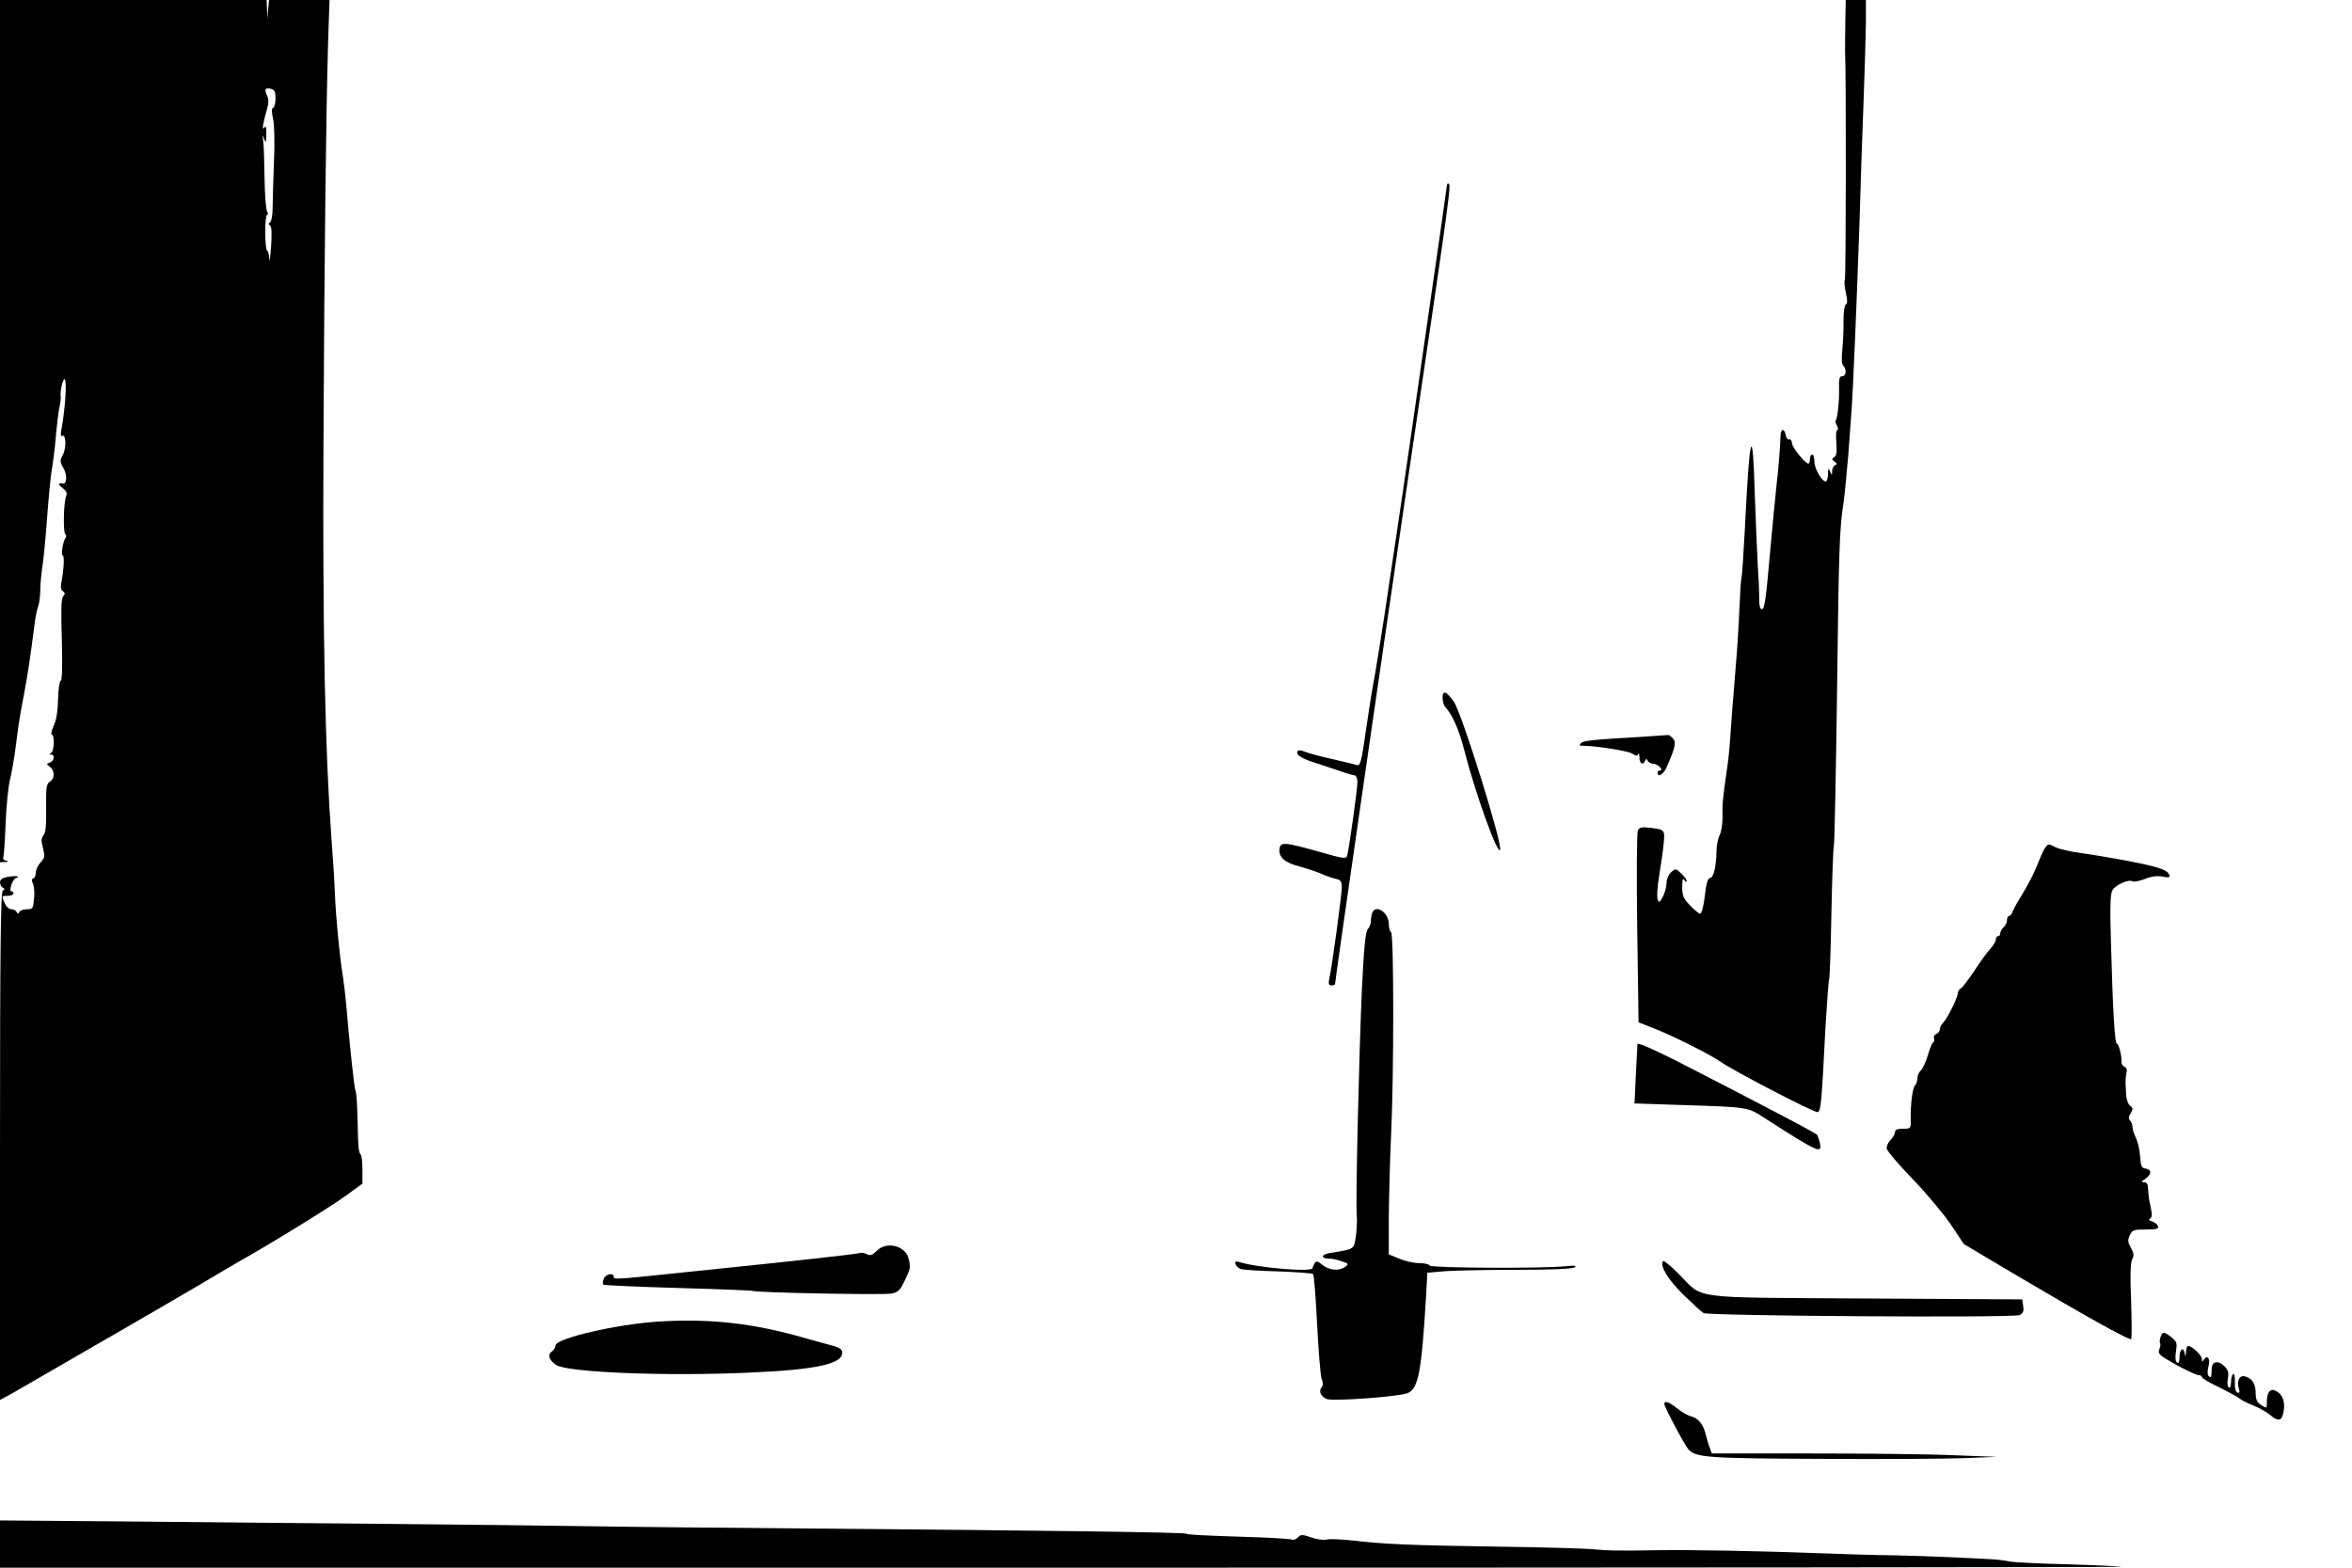<?xml version="1.0" standalone="no"?>
<!DOCTYPE svg PUBLIC "-//W3C//DTD SVG 20010904//EN"
 "http://www.w3.org/TR/2001/REC-SVG-20010904/DTD/svg10.dtd">
<svg version="1.0" xmlns="http://www.w3.org/2000/svg"
 width="1050pt" height="700pt" viewBox="0 0 1050 700"
 preserveAspectRatio="xMidYMid meet">
<g transform="translate(0,700) scale(0.1,-0.1)"
fill="#000000" stroke="none">
<path d="M0 5075 l0 -1925 23 1 c17 1 18 2 4 6 -9 2 -15 8 -13 12 3 4 8 73 11
152 3 79 12 169 20 199 7 30 19 96 25 145 15 118 16 122 39 245 17 92 25 146
47 315 3 22 9 53 15 69 5 16 9 50 9 75 0 25 5 73 10 106 5 33 14 127 20 210 6
82 15 177 20 210 6 33 12 83 15 110 9 102 16 161 22 185 3 14 5 31 4 39 -4 24
10 82 18 77 11 -7 1 -142 -16 -230 -3 -18 -1 -26 5 -22 17 10 19 -56 2 -86
-13 -25 -13 -30 3 -58 17 -28 16 -71 -1 -69 -23 4 -24 -4 -3 -20 18 -14 22
-23 16 -37 -11 -26 -14 -164 -3 -170 5 -3 5 -11 0 -17 -11 -14 -21 -77 -12
-77 8 0 5 -64 -5 -114 -5 -28 -4 -40 6 -46 10 -7 10 -12 1 -23 -9 -10 -10 -62
-6 -192 3 -118 2 -180 -5 -185 -6 -3 -11 -42 -12 -85 -1 -53 -8 -93 -20 -117
-9 -21 -13 -38 -8 -38 14 0 11 -78 -4 -83 -9 -4 -9 -6 1 -6 18 -1 15 -28 -5
-36 -17 -6 -17 -7 0 -19 22 -17 22 -53 -1 -67 -15 -9 -17 -26 -16 -117 1 -76
-2 -111 -12 -122 -10 -12 -11 -25 -2 -57 9 -37 8 -44 -11 -64 -12 -13 -21 -33
-21 -45 0 -12 -5 -24 -11 -26 -8 -3 -9 -10 -2 -23 5 -11 8 -41 5 -67 -4 -45
-6 -48 -32 -48 -16 0 -31 -6 -34 -12 -5 -10 -7 -10 -12 0 -3 6 -14 12 -23 12
-10 0 -23 11 -29 25 -16 35 -16 35 13 35 14 0 25 5 25 10 0 6 -4 10 -9 10 -6
0 -6 12 0 30 6 17 16 30 22 30 6 0 8 3 5 6 -3 3 -22 2 -42 -1 -26 -5 -36 -12
-36 -25 0 -10 6 -21 13 -24 9 -5 9 -7 0 -12 -10 -4 -13 -250 -13 -1140 l0
-1135 22 12 c13 6 63 35 113 64 50 29 155 90 235 136 154 88 519 300 610 355
30 18 69 41 85 50 128 71 414 247 476 293 l77 56 0 60 c0 33 -3 65 -8 70 -10
13 -11 30 -14 160 -1 61 -5 117 -9 125 -6 13 -27 213 -42 390 -3 36 -10 92
-15 125 -15 95 -30 251 -35 365 -2 58 -9 166 -15 240 -29 396 -40 925 -36
1765 4 889 12 1507 21 1808 l6 177 -135 0 -135 0 -4 -42 -4 -43 -1 43 -2 42
-595 0 -595 0 0 -1925z m1230 1485 c0 -21 -5 -40 -11 -42 -7 -2 -7 -17 0 -48
6 -26 8 -108 4 -195 -3 -83 -6 -175 -6 -205 0 -30 -5 -58 -11 -62 -8 -6 -8
-10 0 -15 7 -5 8 -39 4 -98 -4 -49 -8 -73 -8 -52 -1 20 -5 37 -9 37 -5 0 -8
36 -9 80 0 44 3 80 8 80 5 0 5 8 0 18 -5 9 -10 76 -11 147 -1 72 -3 146 -6
165 -4 29 -3 31 4 10 8 -21 9 -19 10 20 0 33 -2 41 -9 30 -12 -17 -6 20 12 83
8 27 8 44 0 61 -13 28 -8 36 19 29 15 -4 19 -14 19 -43z"/>
<path d="M8238 6898 c-1 -57 -1 -114 -1 -128 5 -105 4 -1010 -1 -1018 -3 -6
-2 -32 4 -58 8 -34 8 -49 0 -54 -6 -4 -10 -35 -10 -71 1 -35 -2 -93 -5 -128
-5 -41 -3 -67 4 -74 16 -16 13 -47 -5 -47 -12 0 -15 -11 -14 -52 2 -56 -7
-138 -15 -146 -2 -3 0 -13 6 -23 5 -11 6 -19 1 -19 -5 0 -7 -25 -4 -56 3 -41
1 -59 -9 -65 -12 -8 -12 -11 1 -20 11 -8 12 -12 3 -16 -7 -2 -13 -14 -14 -26
0 -21 -1 -21 -9 -2 -7 17 -9 15 -9 -12 -1 -18 -5 -33 -10 -33 -18 0 -51 58
-51 89 0 17 -4 31 -10 31 -5 0 -10 -9 -10 -20 0 -11 -3 -20 -7 -20 -14 0 -73
73 -73 91 0 11 -6 18 -12 17 -7 -2 -14 7 -16 20 -2 12 -8 22 -13 22 -5 0 -9
-10 -10 -22 -1 -51 -10 -158 -20 -243 -5 -49 -16 -162 -24 -250 -22 -250 -27
-285 -40 -285 -8 0 -12 17 -11 48 0 26 -3 94 -7 152 -3 58 -9 197 -13 310 -9
328 -23 285 -44 -145 -6 -115 -13 -216 -15 -223 -3 -8 -7 -73 -10 -145 -3 -73
-10 -186 -16 -252 -16 -199 -18 -217 -24 -310 -3 -49 -10 -119 -16 -155 -17
-115 -21 -154 -19 -208 0 -29 -5 -66 -13 -81 -8 -16 -14 -48 -14 -72 -1 -65
-13 -119 -28 -119 -8 0 -15 -17 -19 -42 -10 -84 -18 -118 -27 -118 -4 0 -24
16 -44 37 -30 31 -35 43 -35 82 0 33 3 42 10 31 5 -8 10 -10 10 -4 0 6 -11 21
-25 34 -24 23 -25 23 -45 5 -11 -10 -20 -31 -20 -47 0 -16 -7 -43 -16 -61 -15
-28 -18 -30 -24 -12 -4 11 -1 58 7 105 8 47 17 111 20 142 6 64 6 64 -64 72
-34 4 -45 1 -51 -12 -5 -9 -6 -206 -3 -437 l6 -420 76 -30 c81 -32 248 -116
290 -146 58 -41 422 -230 434 -225 14 5 17 36 34 371 7 116 14 216 17 224 3 8
7 141 10 295 3 155 8 290 11 301 3 11 9 315 14 675 8 652 11 740 29 855 5 33
14 128 21 210 6 83 12 168 14 190 7 83 25 520 36 840 5 182 14 436 19 565 5
129 9 281 10 338 l0 102 -45 0 -45 0 -2 -102z"/>
<path d="M6460 6176 c0 -3 -28 -201 -150 -1046 -18 -130 -66 -454 -129 -875
-17 -110 -37 -236 -45 -280 -9 -44 -25 -144 -36 -222 -23 -163 -27 -176 -47
-168 -8 3 -56 14 -107 26 -50 11 -101 25 -114 30 -33 13 -44 11 -40 -7 2 -9
31 -25 73 -38 39 -13 93 -31 120 -40 28 -10 56 -18 63 -18 6 -1 12 -14 12 -30
0 -31 -38 -304 -46 -329 -4 -15 -18 -13 -122 17 -161 45 -176 46 -180 12 -4
-36 25 -61 90 -77 29 -8 71 -22 93 -31 22 -10 52 -21 68 -24 23 -5 27 -11 27
-40 0 -32 -43 -350 -56 -408 -4 -21 -2 -28 10 -28 9 0 16 3 16 6 0 16 206
1440 324 2244 192 1304 196 1330 182 1330 -3 0 -6 -2 -6 -4z"/>
<path d="M6440 3884 c0 -15 6 -35 14 -43 31 -35 60 -101 83 -191 50 -195 150
-472 160 -444 10 30 -170 605 -205 658 -34 50 -52 57 -52 20z"/>
<path d="M7315 3709 c-210 -12 -246 -16 -258 -28 -8 -8 -6 -11 9 -11 60 0 202
-23 221 -35 16 -11 23 -12 26 -2 3 6 6 0 6 -15 1 -29 15 -37 25 -15 5 10 7 10
12 0 3 -7 14 -13 24 -13 9 0 23 -7 30 -15 9 -10 9 -15 1 -15 -6 0 -11 -4 -11
-10 0 -25 28 -7 42 28 39 90 42 109 25 126 -8 9 -17 15 -19 14 -2 0 -61 -4
-133 -9z"/>
<path d="M9132 3217 c-6 -6 -20 -36 -31 -65 -22 -55 -44 -98 -86 -167 -14 -22
-27 -48 -31 -57 -3 -10 -10 -18 -15 -18 -5 0 -9 -8 -9 -19 0 -10 -7 -24 -15
-31 -8 -7 -15 -19 -15 -26 0 -8 -4 -14 -10 -14 -5 0 -10 -7 -10 -15 0 -8 -11
-27 -25 -42 -14 -15 -46 -59 -71 -98 -26 -38 -52 -74 -60 -78 -8 -4 -14 -15
-14 -23 0 -18 -47 -113 -66 -132 -8 -7 -14 -20 -14 -28 0 -8 -7 -17 -16 -21
-8 -3 -13 -12 -10 -19 3 -7 1 -16 -4 -19 -5 -3 -16 -29 -24 -59 -9 -29 -23
-59 -31 -66 -8 -7 -15 -22 -15 -34 0 -12 -5 -27 -11 -33 -11 -11 -20 -82 -19
-150 1 -43 1 -43 -35 -43 -24 0 -35 -4 -35 -15 0 -8 -9 -24 -20 -35 -11 -11
-19 -29 -17 -39 2 -11 53 -71 114 -134 61 -63 138 -155 171 -203 l59 -89 229
-136 c306 -181 499 -289 518 -289 3 0 3 76 0 168 -5 116 -3 175 5 190 9 16 7
27 -6 50 -14 25 -15 35 -5 56 11 24 17 26 71 26 49 0 59 3 55 15 -3 8 -15 17
-26 21 -14 4 -17 9 -9 13 9 6 9 19 2 52 -6 24 -11 59 -11 77 0 23 -5 32 -17
33 -15 0 -14 3 5 16 28 19 28 41 1 45 -18 2 -22 11 -25 56 -2 29 -11 66 -19
82 -8 16 -15 37 -15 48 0 10 -5 23 -11 29 -8 8 -7 17 3 32 11 19 11 24 -3 34
-9 7 -16 28 -17 47 -1 19 -2 44 -3 55 0 11 1 30 4 43 4 15 1 25 -9 29 -8 3
-14 13 -13 22 2 24 -12 81 -21 81 -9 0 -18 152 -26 449 -5 156 -3 219 6 235
12 24 73 51 90 41 6 -4 30 1 55 10 29 12 56 15 79 11 29 -6 35 -4 30 8 -9 24
-55 38 -229 70 -44 8 -118 20 -165 27 -47 6 -97 18 -112 25 -33 17 -33 17 -46
1z"/>
<path d="M6126 2924 c-3 -9 -6 -25 -6 -37 0 -11 -6 -28 -14 -36 -10 -12 -17
-80 -26 -266 -13 -292 -29 -964 -23 -1015 2 -19 0 -60 -4 -90 -9 -60 -5 -57
-116 -75 -40 -6 -42 -25 -3 -25 13 0 38 -5 56 -12 31 -10 32 -12 15 -25 -27
-19 -69 -16 -100 8 -22 18 -29 20 -36 8 -5 -8 -9 -17 -9 -21 0 -20 -249 1
-332 28 -23 7 -14 -21 10 -32 9 -4 85 -9 167 -11 83 -3 153 -8 157 -12 4 -4
12 -104 18 -224 6 -119 15 -229 20 -243 7 -18 7 -30 0 -39 -14 -17 -4 -40 23
-52 25 -11 318 10 360 26 49 19 63 94 83 427 l6 111 82 7 c44 3 189 6 321 6
153 0 245 4 255 11 11 8 0 9 -40 5 -105 -11 -604 -8 -608 3 -2 6 -23 11 -47
11 -24 0 -64 9 -89 20 l-46 19 0 168 c1 92 5 254 10 358 13 265 13 909 0 913
-5 2 -10 18 -10 36 0 51 -58 90 -74 50z"/>
<path d="M7310 2338 c0 -2 -3 -62 -7 -134 l-6 -131 209 -7 c309 -10 294 -8
379 -63 234 -150 251 -158 239 -105 -4 15 -9 30 -11 34 -2 4 -79 46 -171 94
-92 48 -243 127 -337 175 -190 99 -294 147 -295 137z"/>
<path d="M3914 1415 c-20 -20 -29 -23 -44 -15 -10 5 -25 8 -32 5 -12 -5 -286
-35 -773 -85 -323 -34 -325 -34 -325 -21 0 20 -38 12 -45 -10 -4 -11 -5 -23
-2 -25 3 -3 152 -10 332 -15 180 -5 330 -11 334 -13 13 -8 586 -19 621 -12 29
6 39 15 57 54 28 59 29 61 20 99 -12 60 -98 83 -143 38z"/>
<path d="M7424 1369 c-14 -23 22 -82 91 -150 41 -40 81 -77 90 -82 24 -13
1386 -22 1411 -9 16 8 20 18 16 40 l-4 30 -696 4 c-799 5 -724 -5 -835 107
-37 38 -70 64 -73 60z"/>
<path d="M2939 1099 c-187 -12 -459 -75 -459 -107 0 -8 -7 -20 -17 -27 -20
-15 -12 -38 20 -60 51 -33 489 -51 862 -34 298 13 415 38 415 89 0 14 -11 22
-42 31 -24 6 -81 22 -127 35 -230 66 -419 87 -652 73z"/>
<path d="M9645 1029 c-4 -11 -4 -23 -2 -26 3 -3 2 -15 -3 -28 -8 -20 -1 -26
75 -69 46 -25 91 -46 99 -46 9 0 16 -4 16 -9 0 -5 35 -26 78 -46 42 -21 84
-44 92 -51 8 -7 35 -20 60 -30 25 -10 58 -28 73 -41 40 -33 54 -29 62 16 7 43
-5 75 -34 90 -25 14 -41 -5 -41 -46 0 -33 0 -33 -25 -17 -19 12 -25 25 -25 53
0 42 -15 66 -47 75 -25 8 -39 -20 -28 -55 5 -16 3 -20 -6 -17 -9 3 -13 19 -12
47 1 24 -2 39 -7 36 -6 -4 -10 -20 -10 -36 0 -18 -4 -28 -10 -24 -6 4 -8 21
-4 40 5 26 1 38 -16 55 -27 27 -55 22 -56 -10 -2 -41 -3 -45 -14 -34 -6 6 -6
21 -1 42 10 34 -4 56 -20 31 -7 -11 -9 -11 -9 3 0 16 -44 58 -61 58 -5 0 -10
-12 -10 -27 -2 -24 -2 -25 -6 -5 -6 31 -23 17 -23 -19 0 -19 -4 -28 -11 -23
-7 4 -9 22 -5 49 6 38 4 45 -20 64 -33 26 -41 26 -49 0z"/>
<path d="M7430 730 c0 -12 89 -180 107 -201 32 -37 83 -41 588 -43 270 -2 558
0 640 3 l150 6 -190 7 c-104 5 -391 8 -636 8 l-447 0 -10 28 c-6 15 -13 40
-17 56 -9 43 -33 73 -63 81 -15 3 -44 19 -64 36 -38 30 -58 37 -58 19z"/>
<path d="M0 106 l0 -106 4737 0 c2605 0 4734 2 4732 4 -2 2 -107 7 -234 11
-126 3 -243 9 -260 12 -16 4 -43 7 -60 9 -108 7 -305 16 -450 19 -93 1 -253 6
-355 10 -268 10 -556 15 -705 13 -193 -3 -224 -2 -290 4 -33 4 -224 9 -425 12
-401 6 -508 11 -649 27 -51 6 -104 8 -117 5 -14 -4 -45 0 -70 9 -40 14 -47 14
-60 0 -9 -8 -20 -13 -24 -10 -5 3 -78 8 -162 11 -249 8 -305 11 -314 16 -10 6
-685 15 -1689 23 -363 3 -797 7 -965 10 -168 3 -555 7 -860 10 -305 3 -831 7
-1167 11 l-613 5 0 -105z"/>
</g>
</svg>
